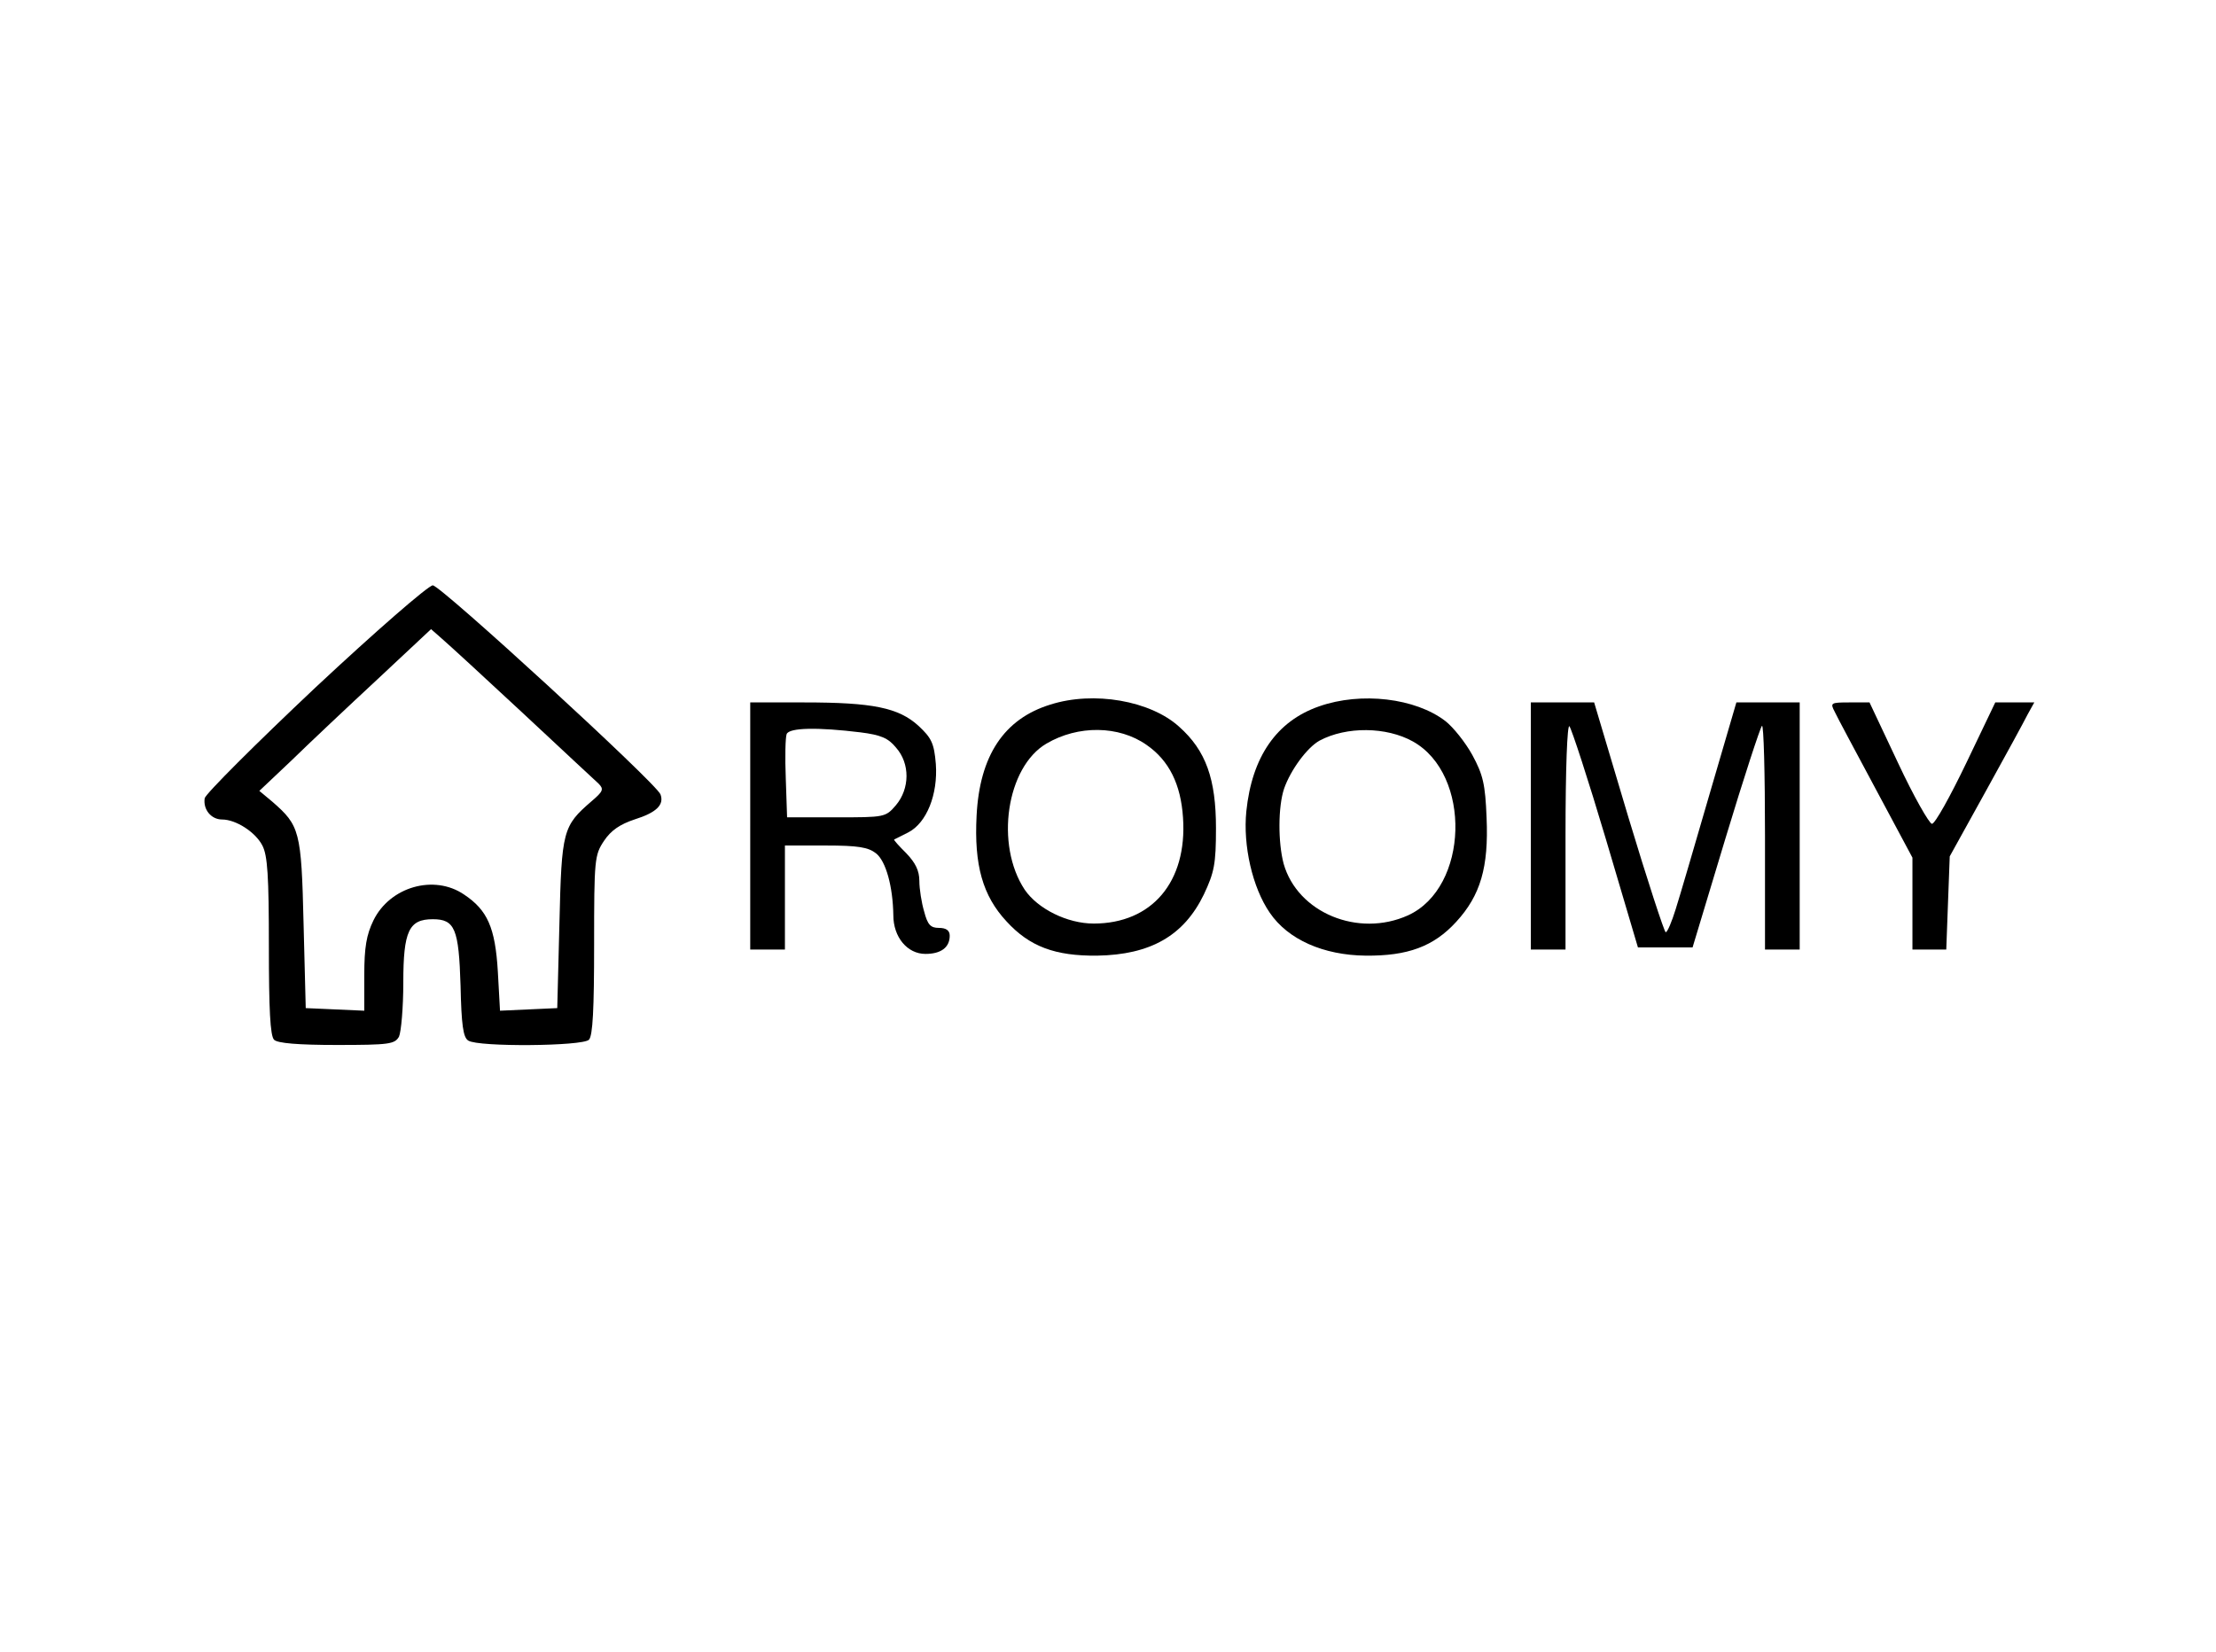 <?xml version="1.0" standalone="no"?>
<!DOCTYPE svg PUBLIC "-//W3C//DTD SVG 20010904//EN"
 "http://www.w3.org/TR/2001/REC-SVG-20010904/DTD/svg10.dtd">
<svg version="1.0" xmlns="http://www.w3.org/2000/svg"
 width="511pt" height="381pt" viewBox="0 0 511 381"
 preserveAspectRatio="xMidYMid meet">
<g transform="translate(0,381) scale(0.1,-0.1)"
fill="#000000" stroke="none">
<path d="M727 2224 c-138 -130 -253 -245 -255 -255 -4 -26 15 -49 40 -49 32 0
77 -29 93 -60 12 -23 15 -70 15 -233 0 -144 3 -206 12 -215 8 -8 55 -12 145
-12 121 0 133 2 143 19 5 11 10 67 10 125 0 119 13 146 68 146 51 0 60 -22 64
-153 2 -91 6 -120 18 -127 23 -15 263 -13 278 2 9 9 12 71 12 219 0 198 1 207
23 240 16 24 37 38 70 49 51 16 69 34 60 58 -10 26 -507 482 -525 482 -10 0
-132 -106 -271 -236z m478 -58 c88 -82 167 -156 175 -163 13 -13 11 -18 -16
-41 -66 -57 -69 -67 -74 -282 l-5 -195 -66 -3 -66 -3 -5 90 c-6 102 -24 142
-78 178 -69 47 -171 18 -209 -60 -16 -33 -21 -62 -21 -126 l0 -82 -67 3 -68 3
-5 195 c-5 214 -9 226 -72 281 l-30 25 74 70 c40 39 129 123 198 187 l124 116
25 -22 c14 -12 98 -89 186 -171z"/>
<path d="M2422 2185 c-107 -33 -163 -118 -170 -256 -6 -114 14 -185 69 -244
53 -58 112 -80 209 -79 123 2 200 46 246 141 24 51 28 70 28 153 0 113 -23
179 -85 234 -66 60 -197 83 -297 51z m222 -93 c52 -36 79 -91 84 -168 10 -148
-72 -244 -206 -244 -61 0 -129 34 -159 78 -69 104 -42 283 50 337 73 43 167
42 231 -3z"/>
<path d="M3042 2181 c-98 -34 -155 -116 -168 -242 -8 -79 14 -176 54 -234 42
-62 124 -98 221 -99 97 -1 157 21 209 78 56 61 75 126 70 240 -3 77 -8 99 -33
145 -16 29 -44 64 -62 78 -69 53 -194 68 -291 34z m216 -81 c136 -76 129 -337
-11 -401 -115 -52 -255 6 -287 119 -13 49 -13 131 1 173 15 43 53 95 82 111
62 33 154 32 215 -2z"/>
<path d="M1730 1905 l0 -285 40 0 40 0 0 120 0 120 94 0 c75 0 98 -4 116 -18
23 -18 39 -77 40 -143 0 -50 32 -89 74 -89 36 0 56 15 56 42 0 12 -8 18 -25
18 -19 0 -26 7 -34 38 -6 20 -11 52 -11 70 0 24 -9 42 -30 64 -17 17 -30 31
-28 32 2 1 16 8 32 16 43 22 69 88 64 158 -4 48 -10 60 -40 88 -46 42 -106 54
-263 54 l-125 0 0 -285z m254 216 c47 -6 64 -13 82 -35 33 -37 32 -95 0 -133
-24 -28 -26 -28 -138 -28 l-113 0 -3 89 c-2 49 -1 95 2 103 6 15 72 16 170 4z"/>
<path d="M3530 1905 l0 -285 40 0 40 0 0 262 c0 156 4 258 9 253 5 -6 43 -122
84 -260 l74 -250 63 0 63 0 76 252 c42 139 80 255 84 259 4 4 7 -110 7 -254
l0 -262 40 0 40 0 0 285 0 285 -73 0 -73 0 -62 -212 c-34 -117 -69 -237 -78
-265 -9 -29 -19 -53 -23 -53 -3 0 -42 119 -86 265 l-79 265 -73 0 -73 0 0
-285z"/>
<path d="M4231 2168 c6 -13 49 -93 95 -179 l84 -157 0 -106 0 -106 39 0 39 0
4 108 4 107 83 150 c46 83 89 162 97 178 l15 27 -45 0 -45 0 -67 -140 c-37
-77 -72 -140 -79 -140 -6 0 -42 63 -78 140 l-66 140 -46 0 c-44 0 -45 -1 -34
-22z"/>
</g>
</svg>

